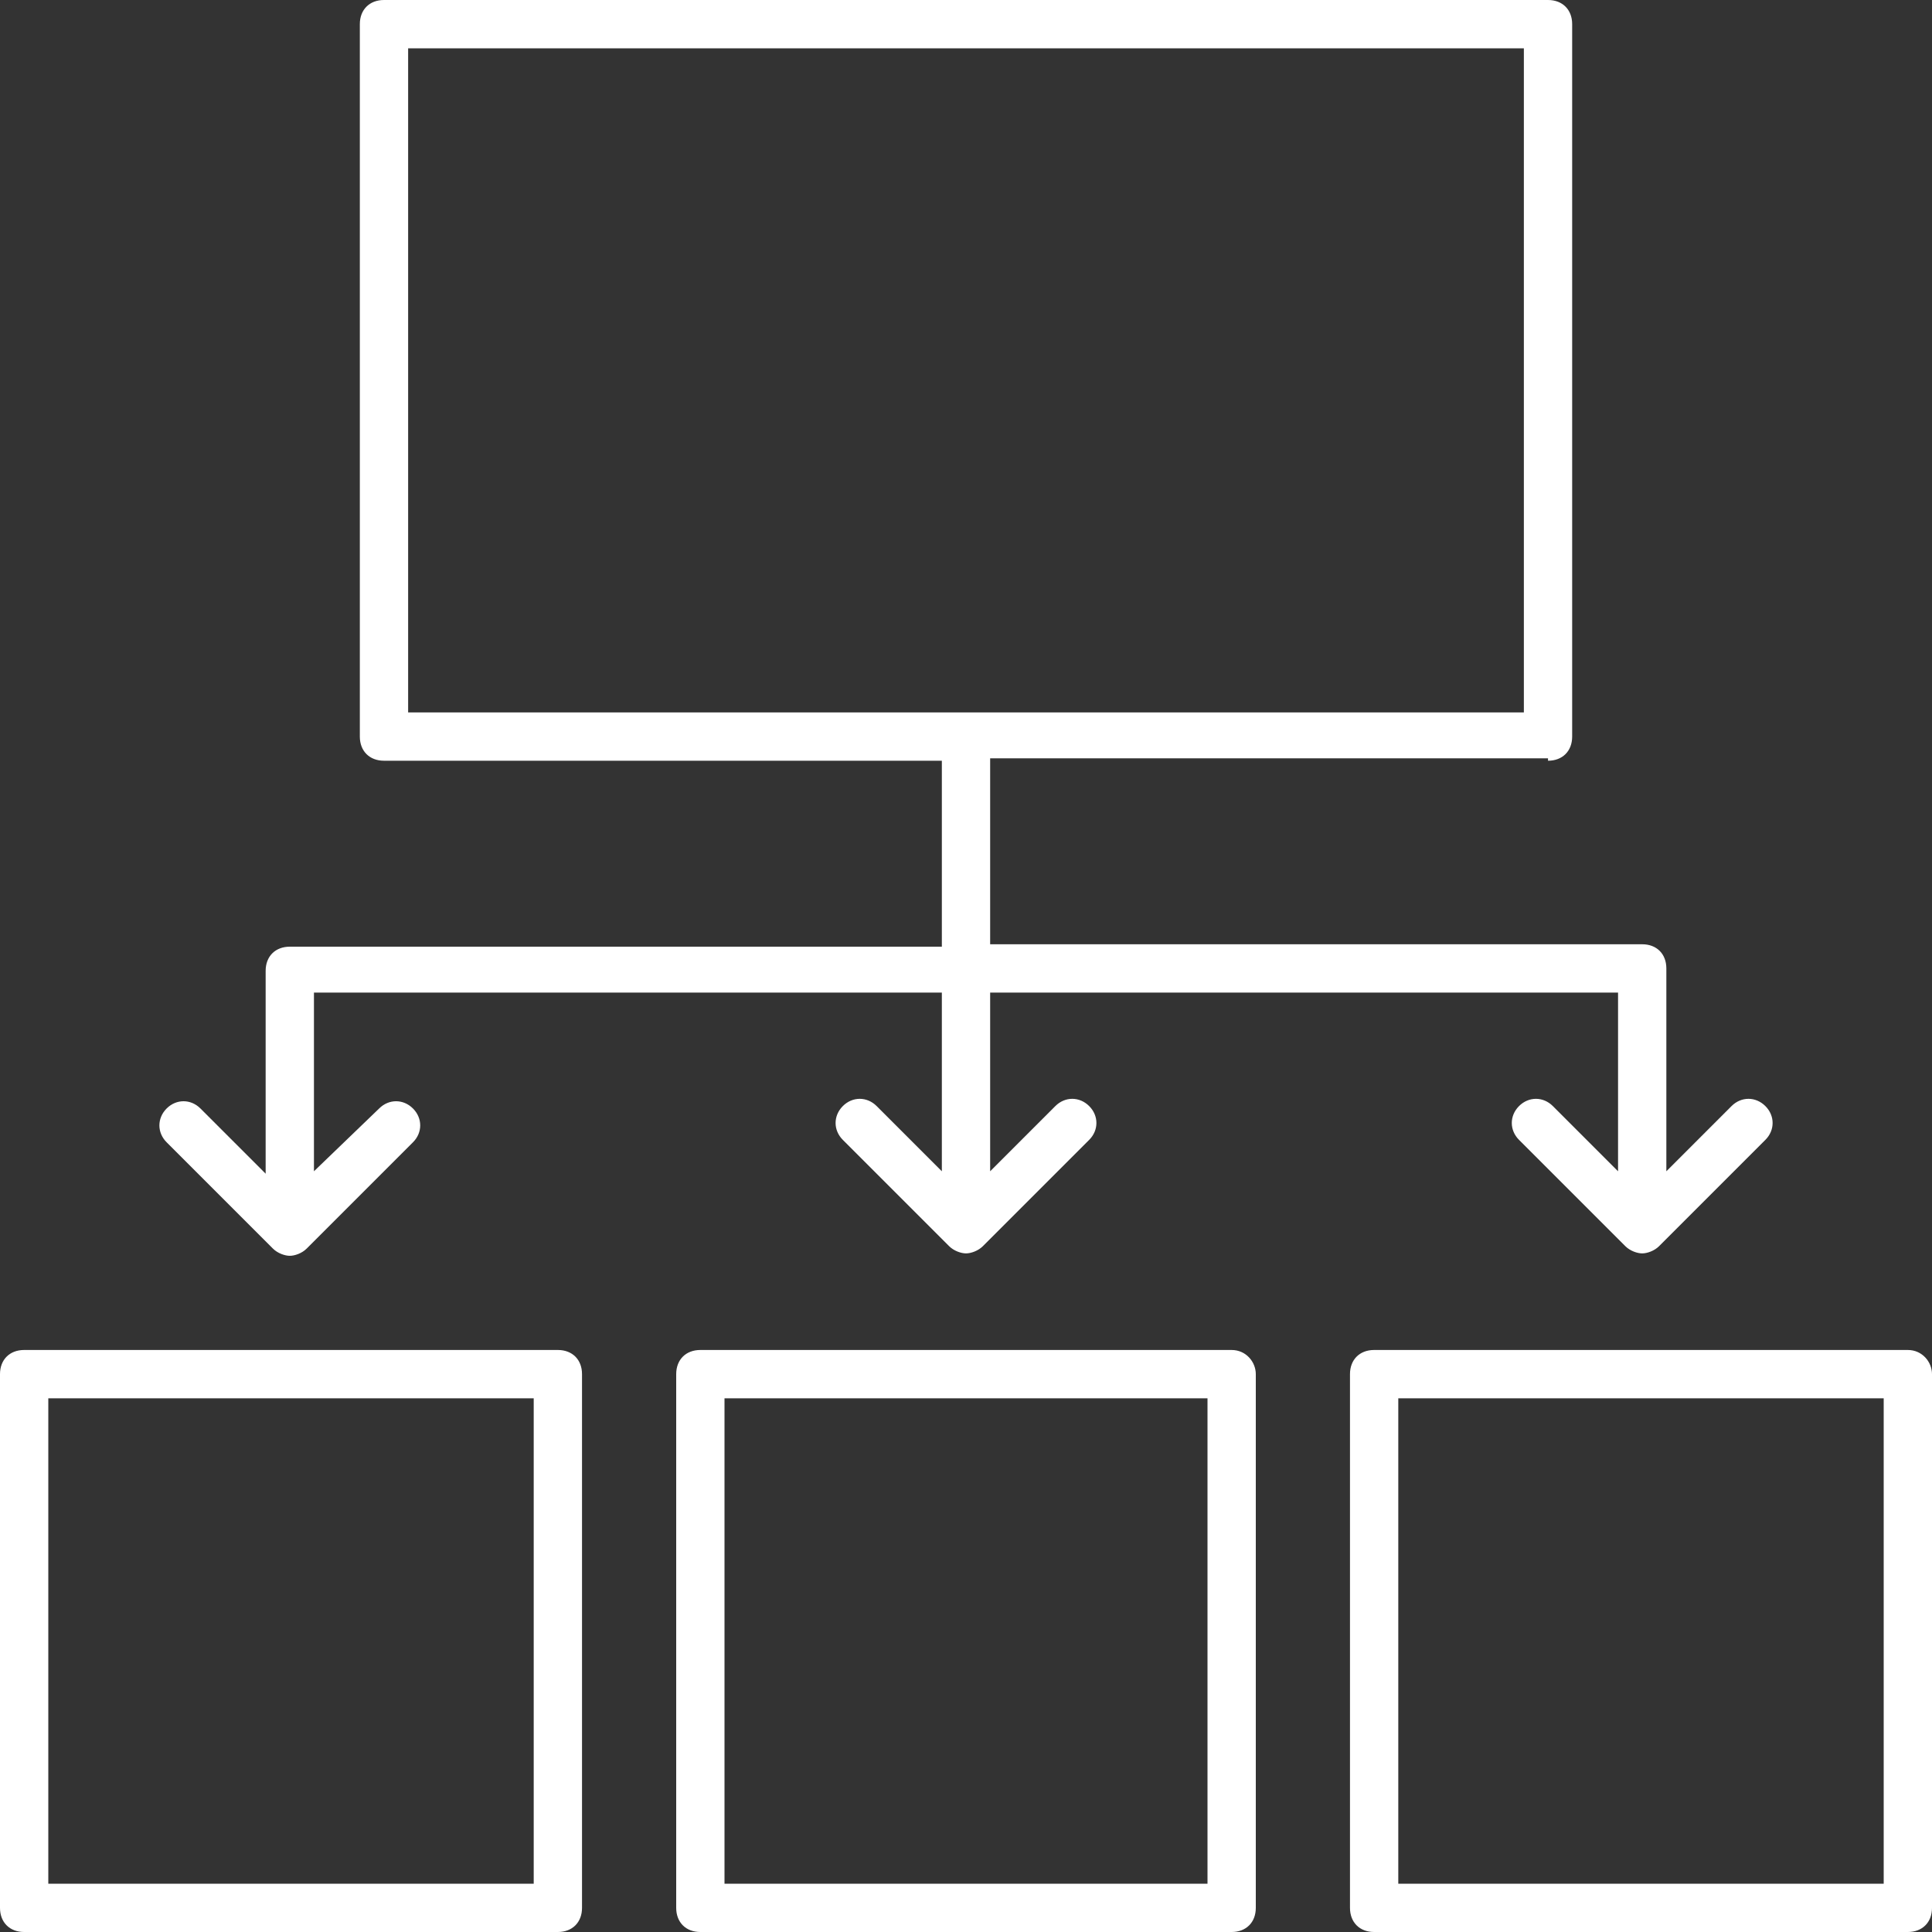 <?xml version="1.0" encoding="utf-8"?>
<!-- Generator: Adobe Illustrator 22.1.0, SVG Export Plug-In . SVG Version: 6.00 Build 0)  -->
<svg version="1.1" id="Layer_1" xmlns="http://www.w3.org/2000/svg" xmlns:xlink="http://www.w3.org/1999/xlink" x="0px" y="0px"
	 viewBox="0 0 80 80" style="enable-background:new 0 0 80 80;" xml:space="preserve">
<rect x="0" y="0" width="80" height="80" fill="#333333" stroke="none"/>
<style type="text/css">
	.st0{fill:#FFFFFF;}
</style>
<path class="st0" d="M64.1,31.5c0.6,0,1-0.4,1-1V1c0-0.6-0.4-1-1-1H15.9c-0.6,0-1,0.4-1,1v29.5c0,0.6,0.4,1,1,1H39v7.7H12
	c-0.6,0-1,0.4-1,1v8.4l-2.7-2.7c-0.4-0.4-1-0.4-1.4,0s-0.4,1,0,1.4l4.4,4.4c0.2,0.2,0.5,0.3,0.7,0.3s0.5-0.1,0.7-0.3l4.4-4.4
	c0.4-0.4,0.4-1,0-1.4s-1-0.4-1.4,0L13,48.5v-7.4h26v7.4l-2.7-2.7c-0.4-0.4-1-0.4-1.4,0s-0.4,1,0,1.4l4.4,4.4
	c0.2,0.2,0.5,0.3,0.7,0.3s0.5-0.1,0.7-0.3l4.4-4.4c0.4-0.4,0.4-1,0-1.4s-1-0.4-1.4,0L41,48.5v-7.4h26v7.4l-2.7-2.7
	c-0.4-0.4-1-0.4-1.4,0s-0.4,1,0,1.4l4.4,4.4c0.2,0.2,0.5,0.3,0.7,0.3s0.5-0.1,0.7-0.3l4.4-4.4c0.4-0.4,0.4-1,0-1.4s-1-0.4-1.4,0
	L69,48.5v-8.4c0-0.6-0.4-1-1-1H41v-7.7H64.1z M16.9,2h46.2v27.5H16.9V2z"/>
<path class="st0" d="M1,80h22.1c0.6,0,1-0.4,1-1V56.9c0-0.6-0.4-1-1-1H1c-0.6,0-1,0.4-1,1V79C0,79.6,0.4,80,1,80z M2,57.9h20.1V78H2
	V57.9z"/>
<path class="st0" d="M51,55.9H29c-0.6,0-1,0.4-1,1V79c0,0.6,0.4,1,1,1H51c0.6,0,1-0.4,1-1V56.9C52,56.4,51.6,55.9,51,55.9z M50,78
	H30V57.9H50V78z"/>
<path class="st0" d="M79,55.9H56.9c-0.6,0-1,0.4-1,1V79c0,0.6,0.4,1,1,1H79c0.6,0,1-0.4,1-1V56.9C80,56.4,79.6,55.9,79,55.9z M78,78
	H57.9V57.9H78V78z"/>
</svg>
